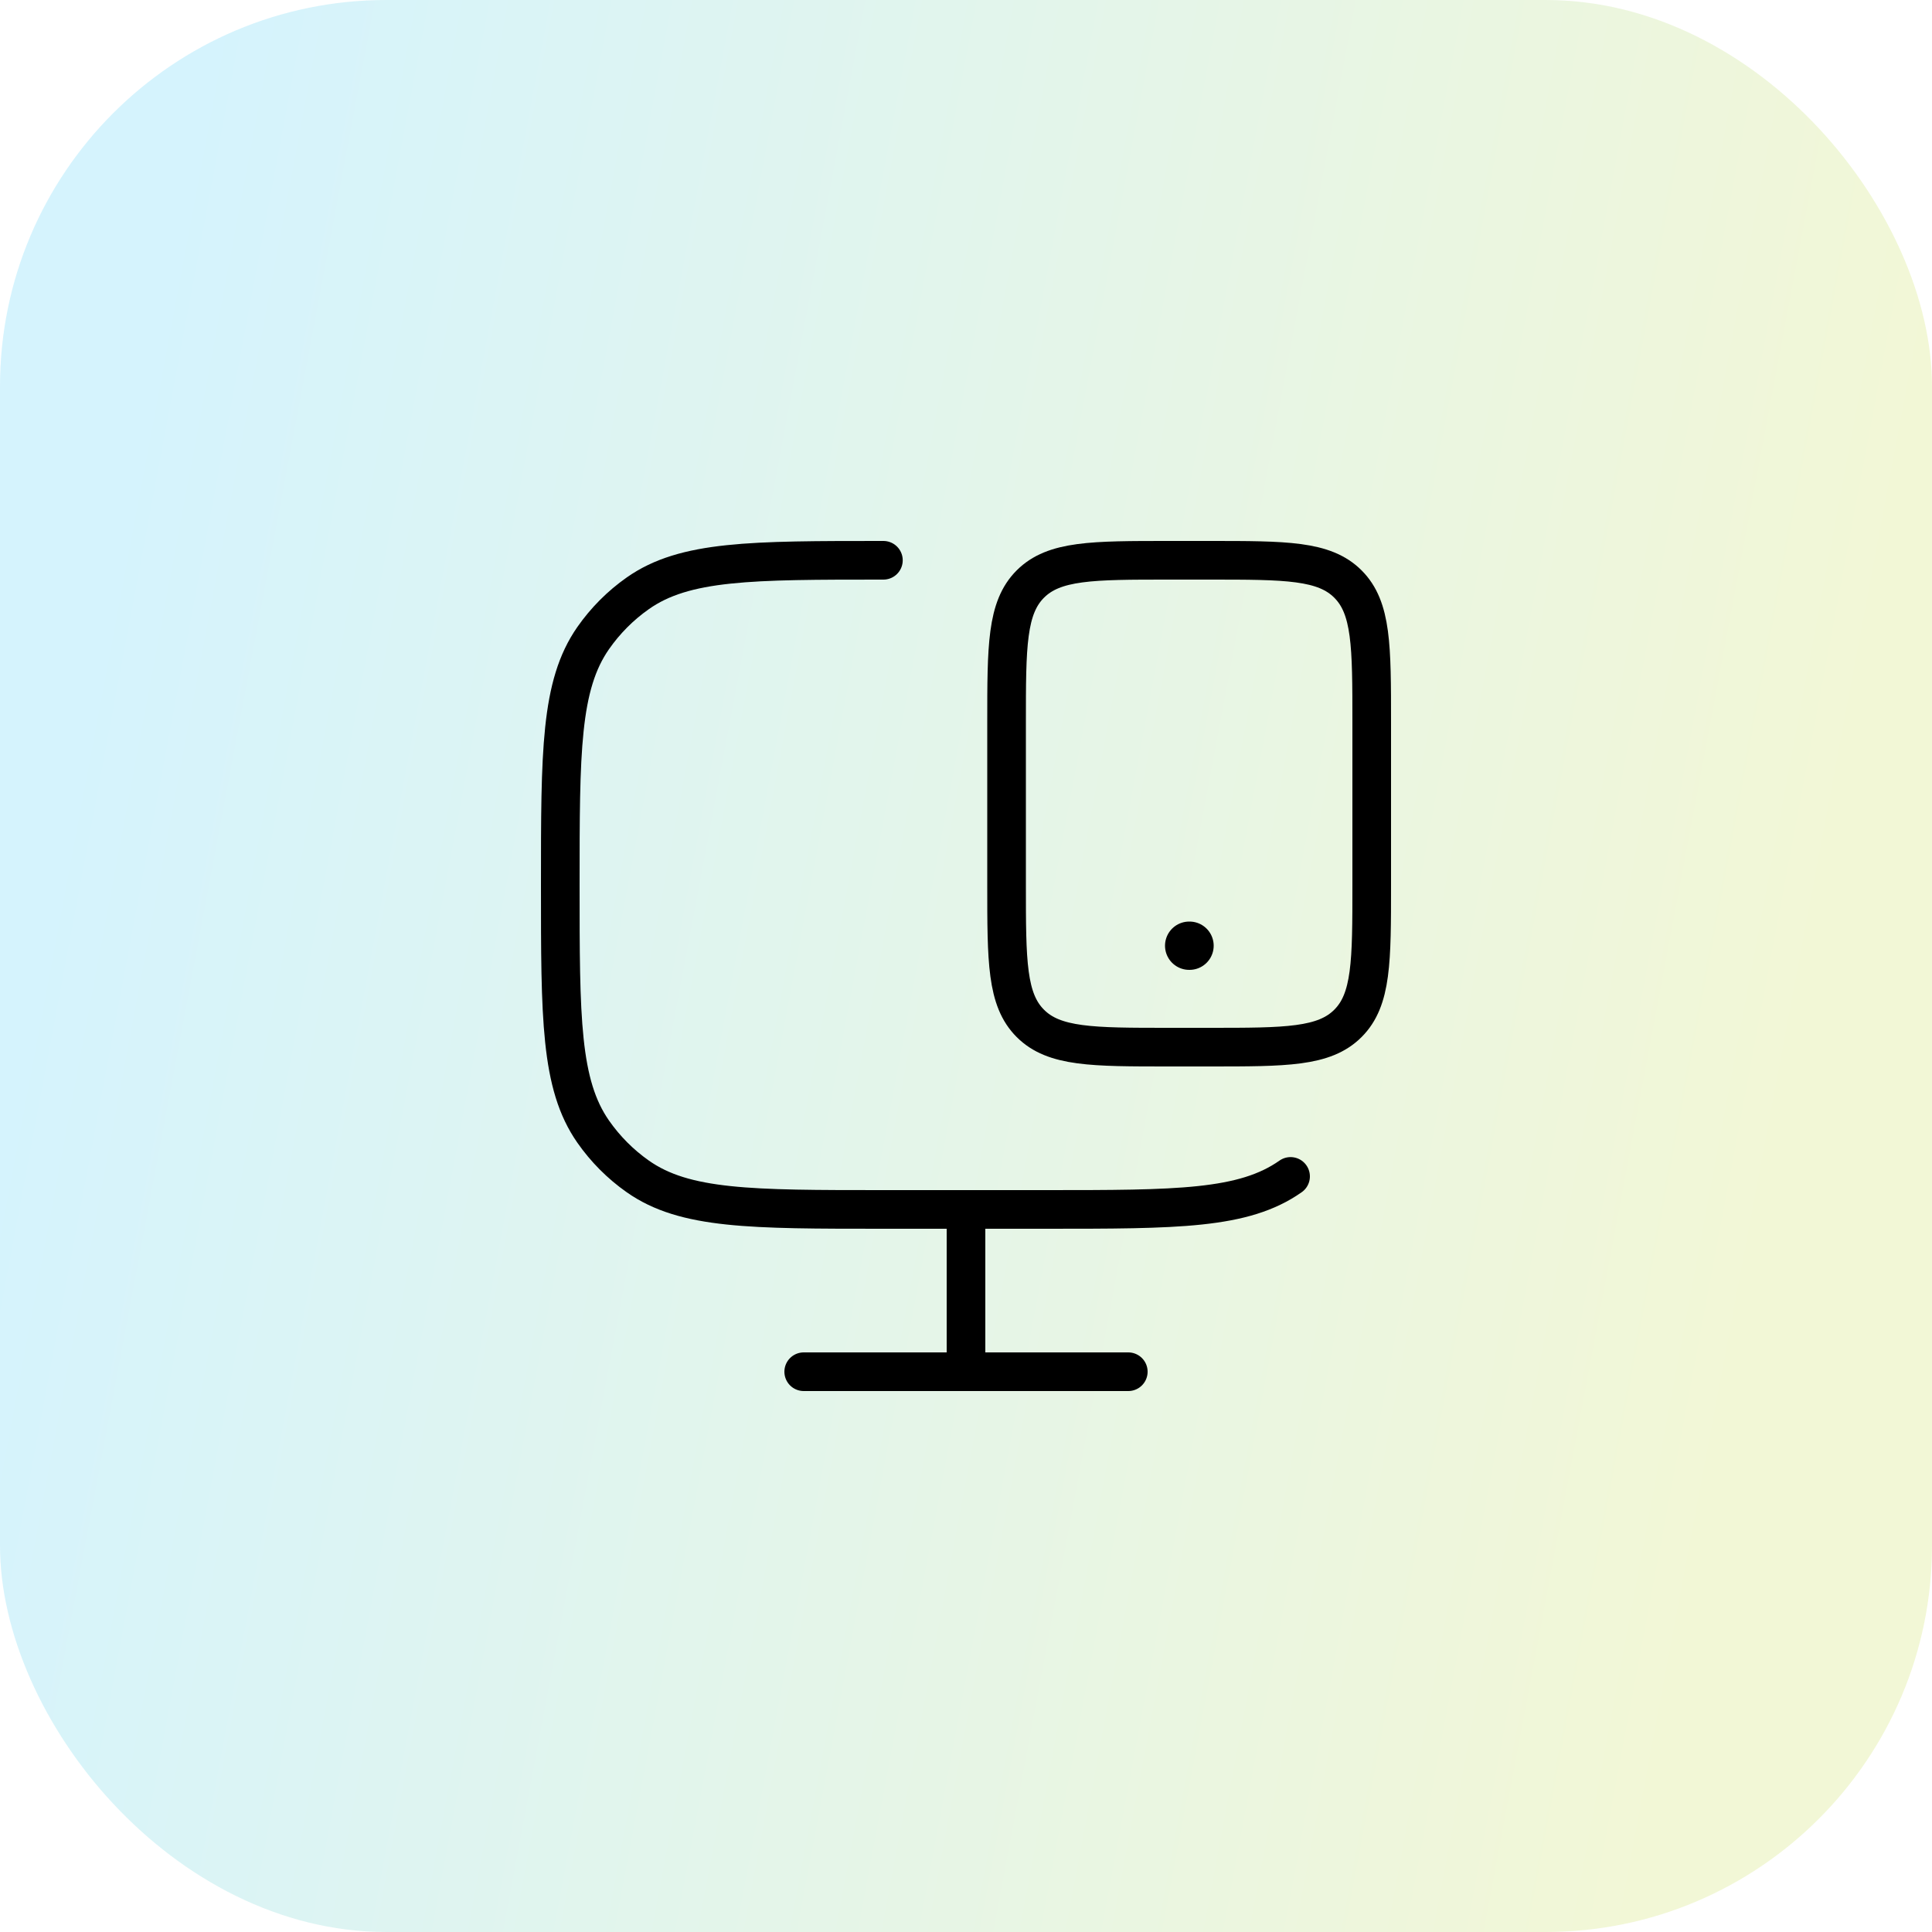 <svg width="100" height="100" viewBox="0 0 100 100" fill="none" xmlns="http://www.w3.org/2000/svg">
<rect opacity="0.2" width="100" height="100" rx="20" fill="url(#paint0_linear_8073_63899)"/>
<path d="M66.8 60.891C64.37 62.6 60.943 62.6 54.087 62.6H45.725C38.869 62.6 35.441 62.6 33.012 60.891C32.113 60.259 31.331 59.473 30.701 58.57C29 56.13 29 52.686 29 45.8C29 38.914 29 35.47 30.701 33.03C31.331 32.127 32.113 31.341 33.012 30.709C35.441 29 38.869 29 45.725 29" stroke="black" stroke-width="2" stroke-linecap="round"/>
<path d="M50 62.6V71" stroke="black" stroke-width="2"/>
<path d="M41.6 71H58.4" stroke="black" stroke-width="2" stroke-linecap="round"/>
<path d="M62.6 29C66.559 29 68.539 29 69.769 30.23C71 31.46 71 33.44 71 37.4V45.8C71 49.76 71 51.74 69.769 52.97C68.539 54.2 66.559 54.2 62.6 54.2H60.5C56.54 54.2 54.56 54.2 53.33 52.97C52.1 51.74 52.1 49.76 52.1 45.8L52.1 37.4C52.1 33.44 52.1 31.46 53.33 30.23C54.56 29 56.54 29 60.5 29L62.6 29Z" stroke="black" stroke-width="2" stroke-linecap="round"/>
<path d="M61.551 48.95H61.57" stroke="black" stroke-width="2.5" stroke-linecap="round" stroke-linejoin="round"/>
<defs>
<linearGradient id="paint0_linear_8073_63899" x1="11.809" y1="1.81213e-05" x2="100.05" y2="16.562" gradientUnits="userSpaceOnUse">
<stop stop-color="#2EC4F3"/>
<stop offset="1" stop-color="#BFD633"/>
</linearGradient>
</defs>
</svg>
